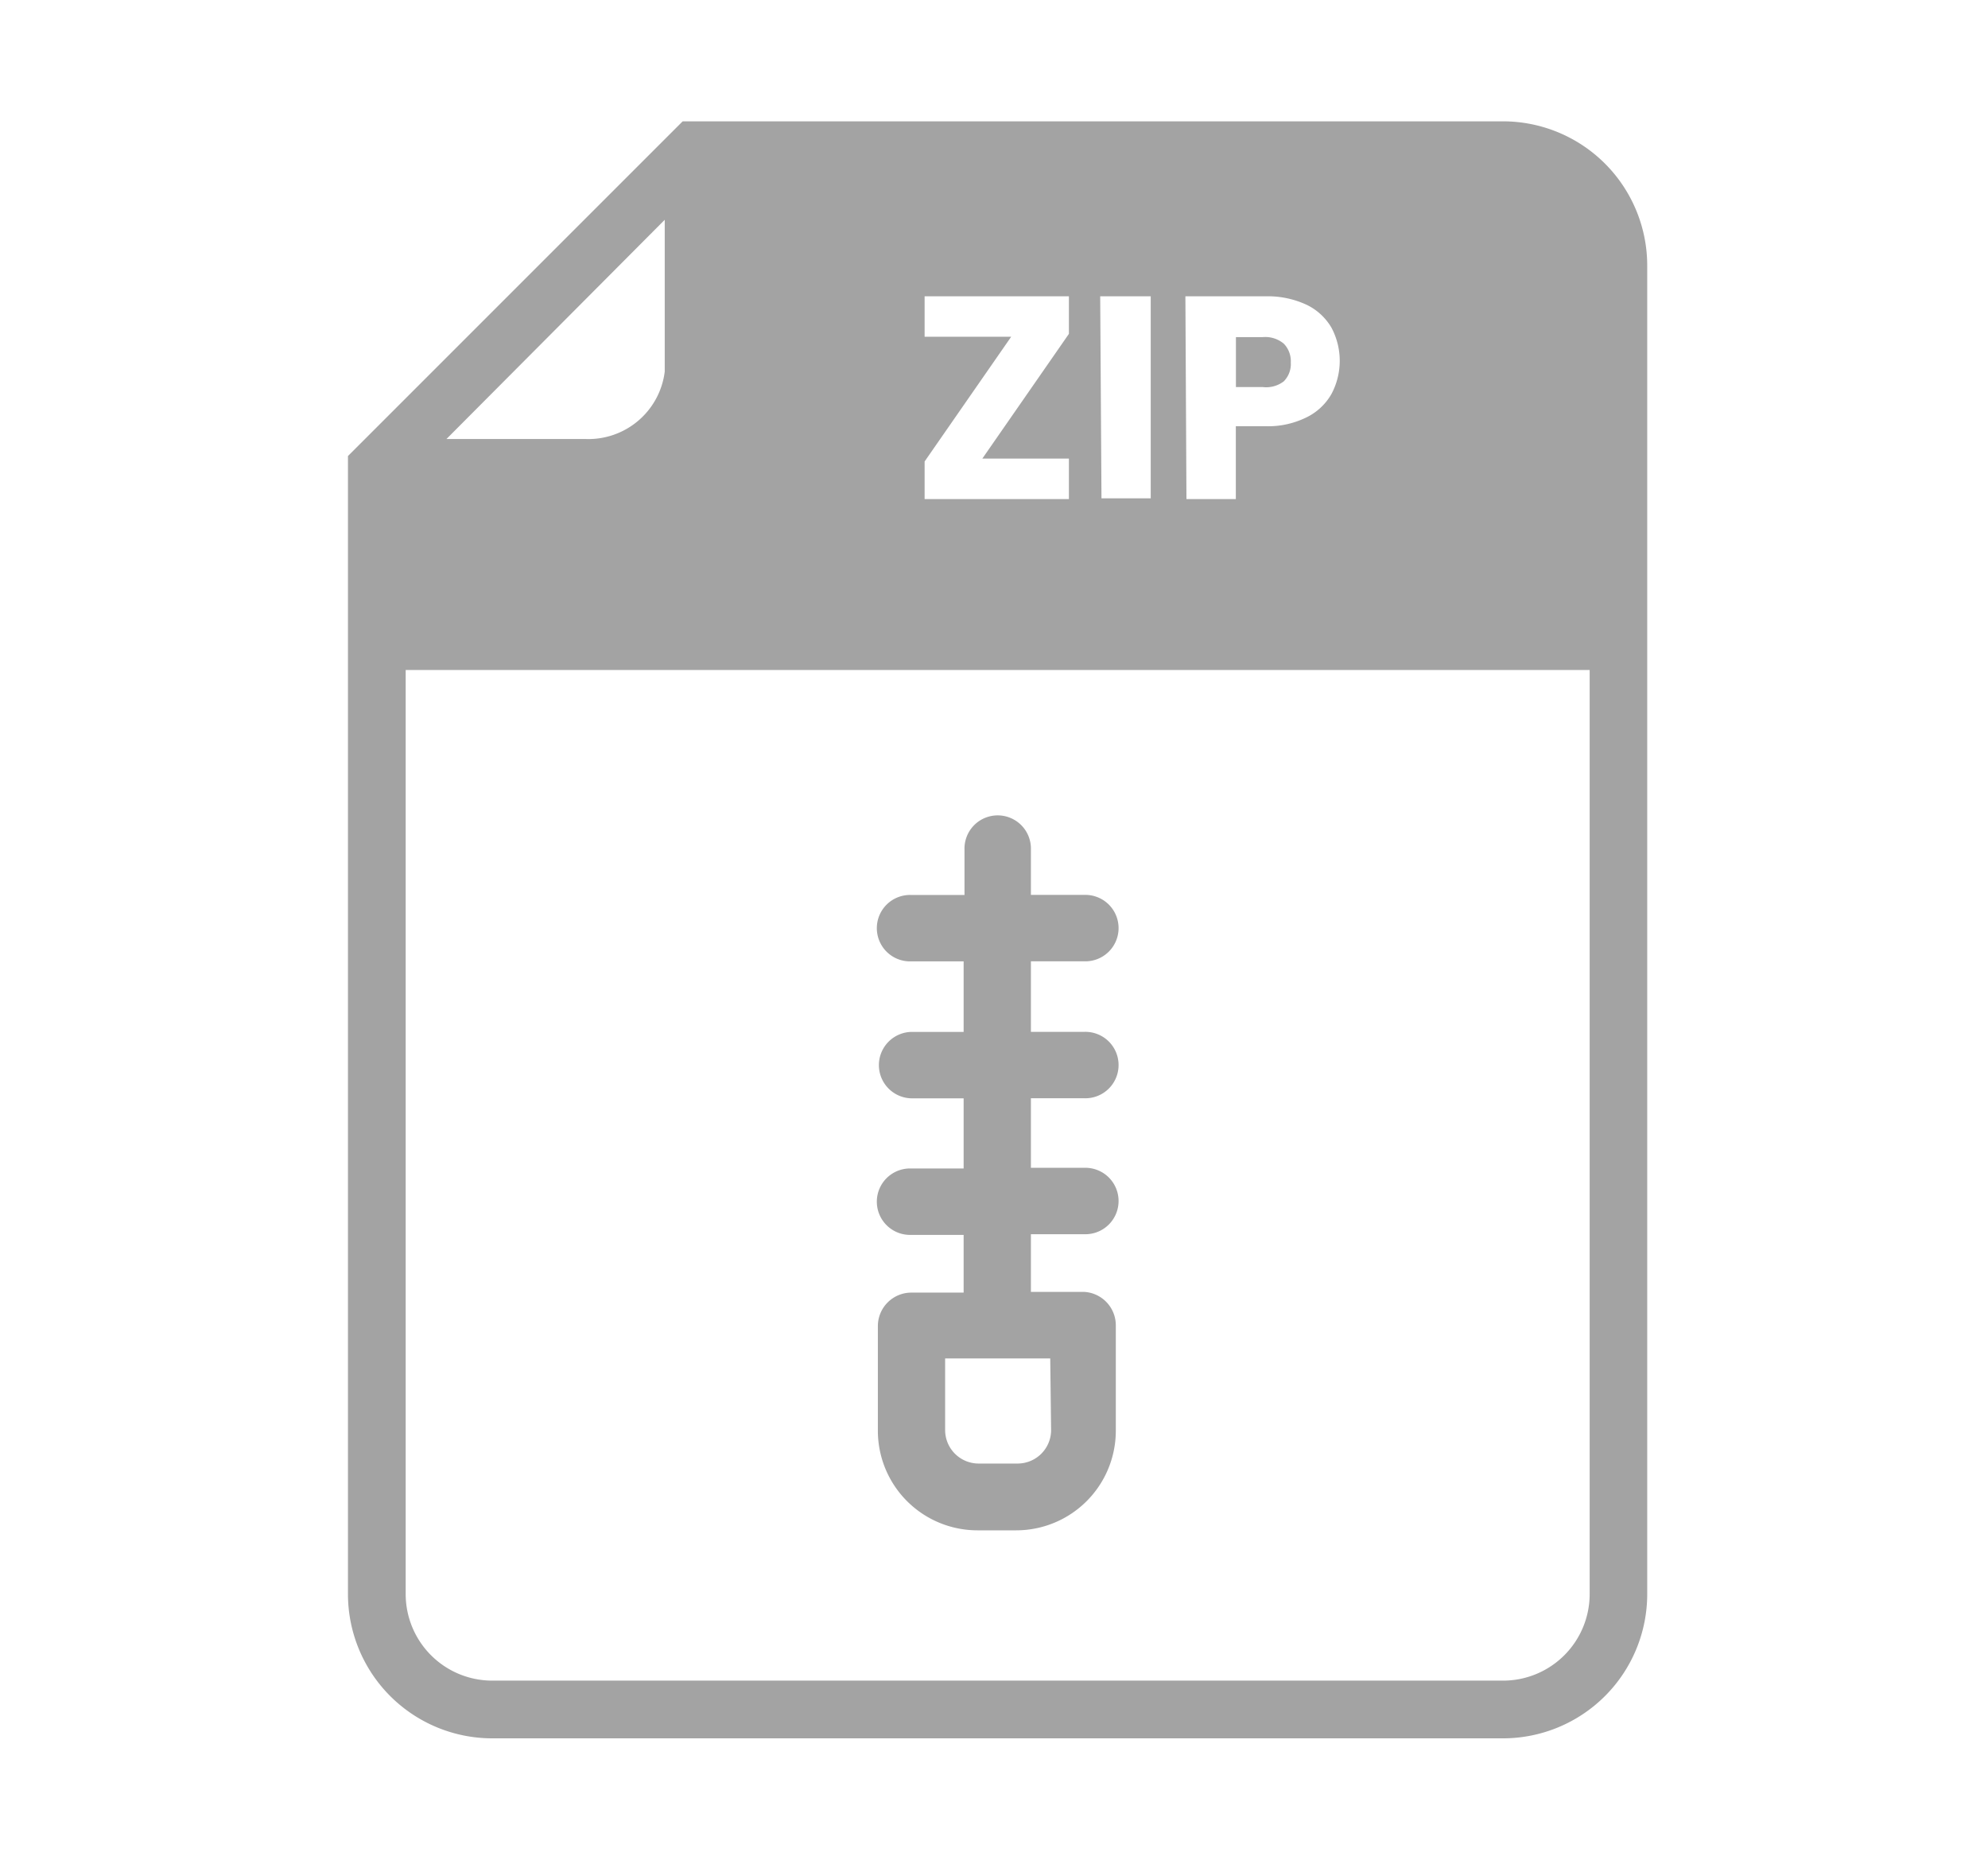 <svg xmlns="http://www.w3.org/2000/svg" xmlns:xlink="http://www.w3.org/1999/xlink" width="62" height="58" viewBox="0 0 62 58">
  <defs>
    <clipPath id="clip-path">
      <rect id="Rectangle_9816" data-name="Rectangle 9816" width="62" height="58" rx="3" transform="translate(315 720)" fill="#fff"/>
    </clipPath>
  </defs>
  <g id="Group_40209" data-name="Group 40209" transform="translate(-315 -720)">
    <g id="Mask_Group_62" data-name="Mask Group 62" clip-path="url(#clip-path)">
      <g id="noun-zip-5435888" transform="translate(316.352 719.784)">
        <path id="Path_2109" data-name="Path 2109" d="M34.289,36.86a1.036,1.036,0,1,0,0-2.071H32.623v-2.2h1.666a1.036,1.036,0,1,0,0-2.071H32.623V29.106a1.036,1.036,0,1,0-2.071,0V30.52H28.886a1.036,1.036,0,1,0,0,2.071h1.639v2.2H28.886a1.036,1.036,0,0,0,0,2.071h1.639v2.188H28.886a1.036,1.036,0,1,0,0,2.071h1.639v1.8H28.886a1.045,1.045,0,0,0-1.036,1.036v3.278a3.107,3.107,0,0,0,3.107,3.1h1.207a3.107,3.107,0,0,0,3.107-3.1v-3.3a1.045,1.045,0,0,0-.982-1.036H32.623V41.1h1.666a1.036,1.036,0,1,0,0-2.071H32.623V36.86ZM33.253,47.216a1.045,1.045,0,0,1-1.036,1.036H30.984a1.045,1.045,0,0,1-1.036-1.036V44.974h3.278Z" transform="translate(-1.824 -2.393)" fill="#a3a3a3"/>
        <path id="Path_2110" data-name="Path 2110" d="M19.745,12.147V7.41L12.91,14.245h4.359A2.447,2.447,0,0,0,19.745,12.147Z" transform="translate(-0.339 -0.339)" fill="none"/>
        <path id="Path_2111" data-name="Path 2111" d="M11.5,51.818a2.7,2.7,0,0,0,2.7,2.7h31.52a2.7,2.7,0,0,0,2.7-2.7V23H11.5Z" transform="translate(-0.199 -1.889)" fill="none"/>
        <path id="Path_2112" data-name="Path 2112" d="M45.523,4H19.938L9.5,14.438V49.929a4.5,4.5,0,0,0,4.5,4.5h31.52a4.5,4.5,0,0,0,4.5-4.5V8.5a4.5,4.5,0,0,0-4.5-4.5ZM35.617,9.457h2.495a2.864,2.864,0,0,1,1.279.261,1.8,1.8,0,0,1,.783.72,2.2,2.2,0,0,1,0,2.062,1.8,1.8,0,0,1-.774.729,2.7,2.7,0,0,1-1.3.279h-.91V15.78h-1.54Zm-2.657,0h1.576v6.3H33Zm-5.476,5.151,2.7-3.89h-2.7V9.457h4.5v1.171l-2.7,3.89h2.7V15.78h-4.5ZM19.379,7.071v4.737a2.4,2.4,0,0,1-2.45,2.1H12.571ZM48.225,49.929a2.7,2.7,0,0,1-2.7,2.7H14a2.7,2.7,0,0,1-2.7-2.7V21.111H48.225Z" fill="#a3a3a3"/>
        <path id="Path_2113" data-name="Path 2113" d="M41.745,12.848a.766.766,0,0,0,.216-.585.784.784,0,0,0-.216-.585.9.9,0,0,0-.657-.207H40.25v1.558h.838a.9.9,0,0,0,.657-.18Z" transform="translate(-3.057 -0.742)" fill="#a3a3a3"/>
      </g>
    </g>
  </g>
</svg>
